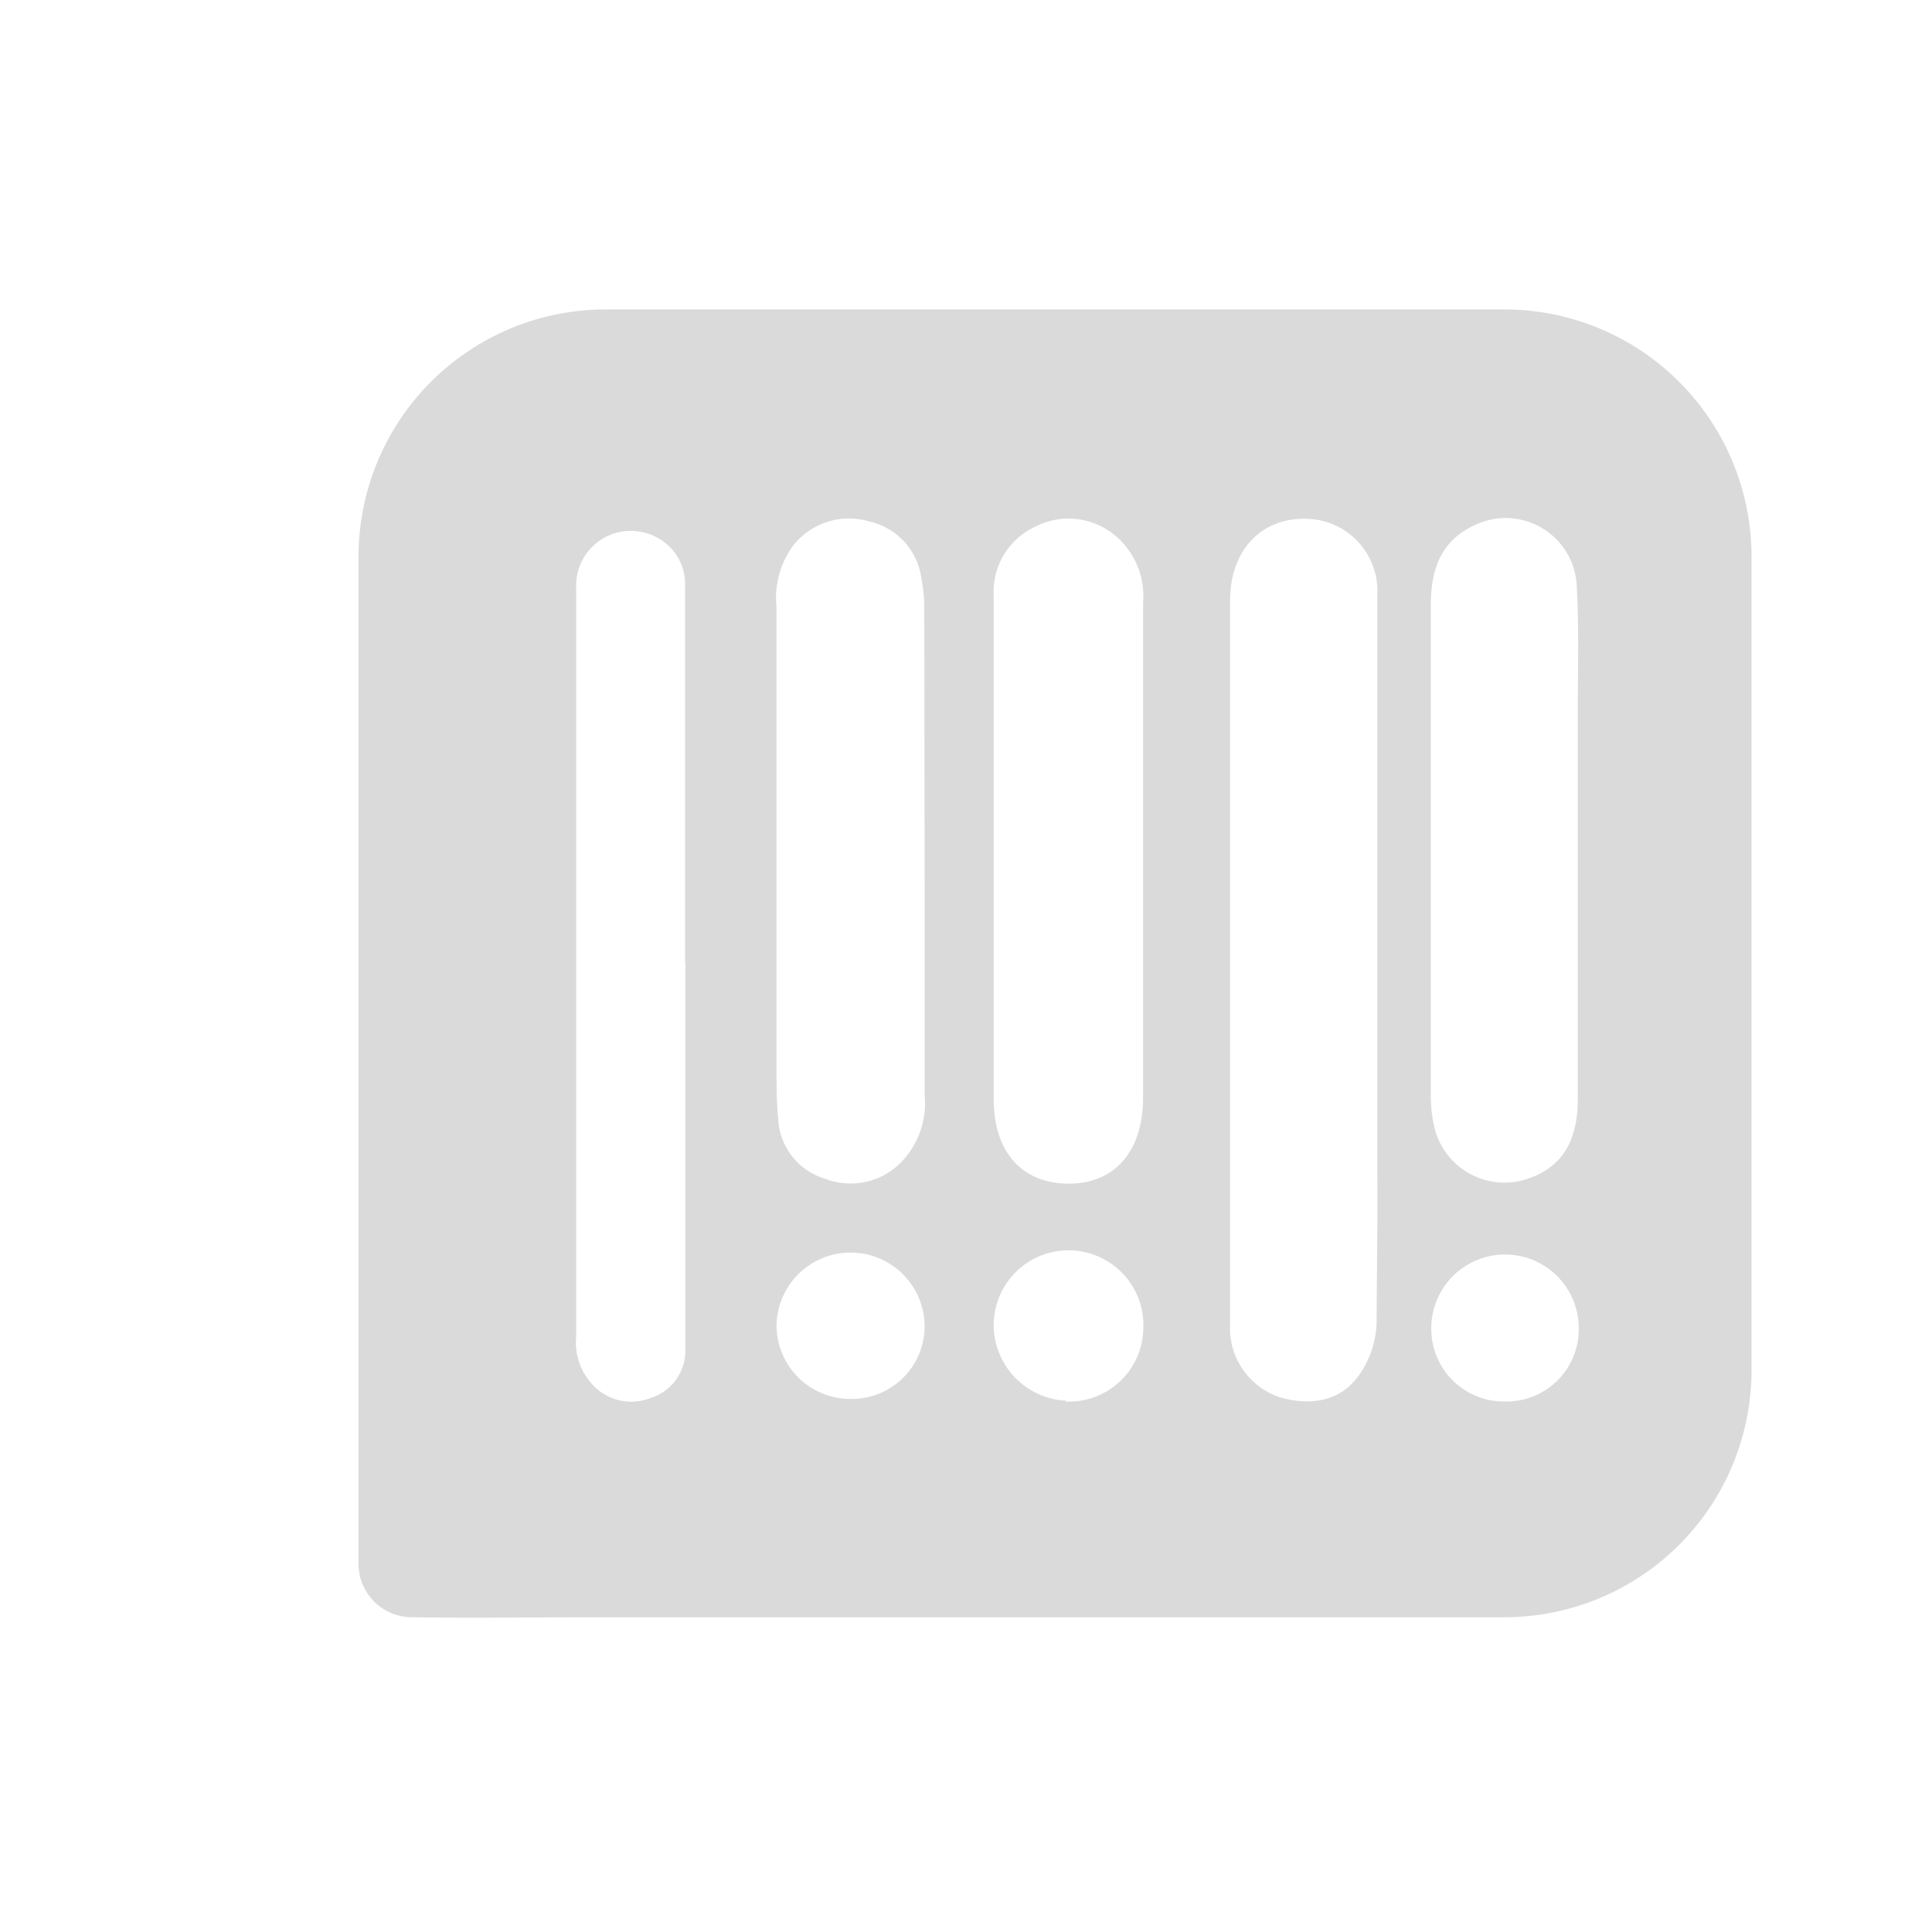 <svg id="Ebene_1" data-name="Ebene 1" xmlns="http://www.w3.org/2000/svg" viewBox="0 0 120 120"><defs><style>.cls-1{fill:#dadada;}</style></defs><path class="cls-1" d="M93.44,19.22H37.62A15.35,15.35,0,0,0,22.27,34.57V85.14c0,.08,0,.15,0,.22,0,3.88,0,7.77,0,11.65a3.32,3.32,0,0,0,3.35,3.44c3.84.06,7.69,0,11.54,0,.15,0,.29,0,.44,0H93.44a15.35,15.35,0,0,0,15.35-15.35V34.57A15.35,15.35,0,0,0,93.44,19.22ZM42.57,59.81V74.66c0,3.07,0,6.14,0,9.21a3.07,3.07,0,0,1-2.1,2.94,3.26,3.26,0,0,1-3.5-.64A3.83,3.83,0,0,1,35.79,83V45.4c0-2.94,0-5.88,0-8.82a3.4,3.4,0,0,1,5.08-3.16,3.26,3.26,0,0,1,1.68,3c0,3.6,0,7.19,0,10.79,0,4.19,0,8.38,0,12.57ZM52.93,86.89a4.59,4.59,0,0,1-4.7-4.49,4.6,4.6,0,1,1,9.2,0A4.52,4.52,0,0,1,52.93,86.89ZM57.43,68a5.28,5.28,0,0,1-1.62,4.35,4.4,4.4,0,0,1-4.6.85,4.06,4.06,0,0,1-2.87-3.65c-.12-1.2-.11-2.41-.11-3.61q0-9.91,0-19.83v-8.4a5.51,5.51,0,0,1,1-3.78A4.42,4.42,0,0,1,54,32.39a4.19,4.19,0,0,1,3.23,3.54,9.59,9.59,0,0,1,.18,1.85C57.43,52.39,57.43,53.42,57.43,68Zm8.77,19a4.73,4.73,0,0,1-4.48-4.64,4.65,4.65,0,1,1,9.29.25A4.61,4.61,0,0,1,66.2,87.05ZM71,58.48v9.68c0,3.33-1.75,5.36-4.61,5.36s-4.67-1.91-4.67-5.26V45.63h0c0-7.73,0-.94,0-8.66a4.45,4.45,0,0,1,2.61-4.27,4.5,4.5,0,0,1,5,.62A4.88,4.88,0,0,1,71,37.41C71,49.27,71,46.62,71,58.48ZM85.5,82.27a5.92,5.92,0,0,1-1.11,3.17c-1.16,1.63-3,1.87-4.82,1.37a4.53,4.53,0,0,1-3.17-4.07c0-.27,0-.54,0-.81V37.31c0-3.17,2-5.25,4.92-5.08a4.48,4.48,0,0,1,4.23,4.63V69h0C85.55,79.59,85.58,71.66,85.5,82.27Zm8,4.78a4.51,4.51,0,0,1-4.6-4.55,4.58,4.58,0,1,1,9.16,0A4.49,4.49,0,0,1,93.46,87.05ZM98,44c0,.64,0,1.08,0,1.36h0v.81q0,11.06,0,22.1c0,2.73-1.08,4.33-3.28,5a4.48,4.48,0,0,1-5.63-3.25,8.84,8.84,0,0,1-.22-2c0-14.56,0-15.84,0-30.4,0-2.17.56-4,2.72-5a4.42,4.42,0,0,1,6.34,3.68C98.08,38.89,98,41.47,98,44Z"/></svg>